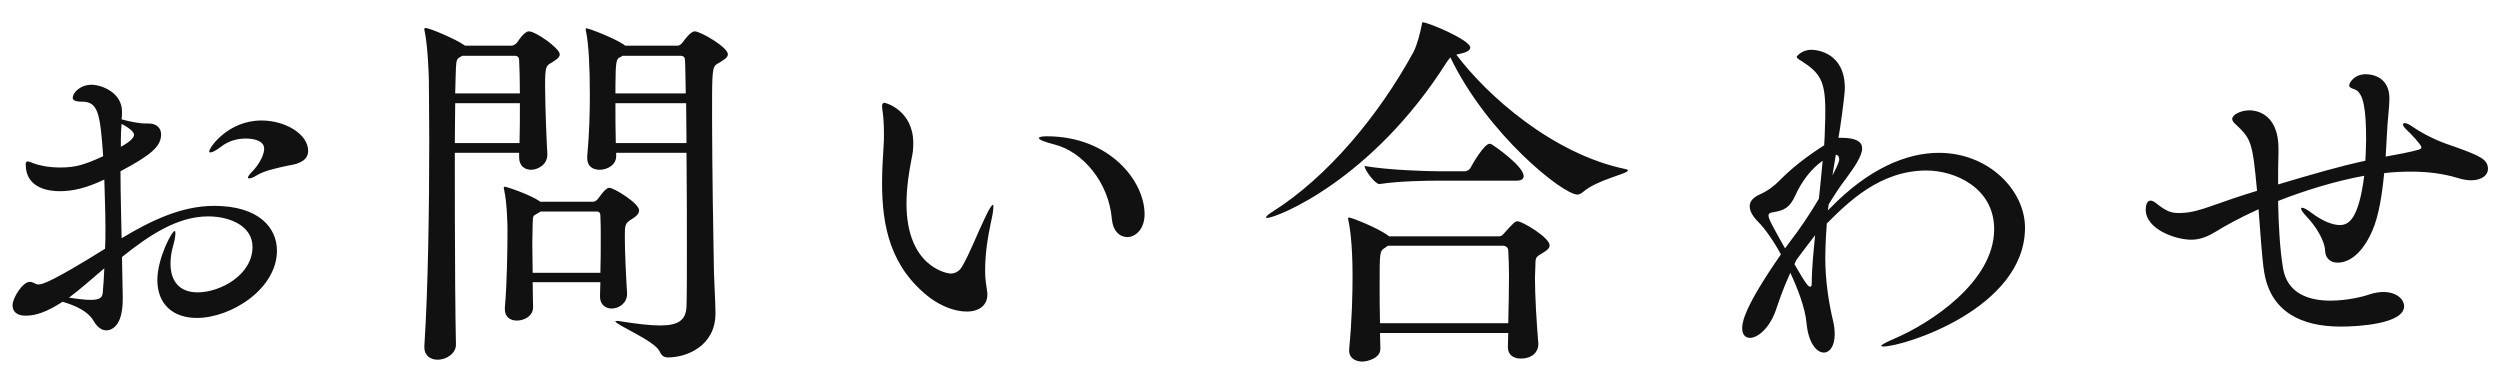 <?xml version="1.0" encoding="UTF-8"?>
<svg width="113px" height="17px" viewBox="0 0 113 17" version="1.1" xmlns="http://www.w3.org/2000/svg" xmlns:xlink="http://www.w3.org/1999/xlink">
    <title>gnav-contact</title>
    <g id="Symbols" stroke="none" stroke-width="1" fill="none" fill-rule="evenodd">
        <g id="contents/gnav" transform="translate(-467, 0)" fill="#111111" fill-rule="nonzero">
            <path d="M471.8,14.932 C472.021,14.932 472.548,14.779 472.548,13.521 L472.548,13.419 L472.514,11.617 C473.721,10.648 475.013,9.781 476.407,9.781 C477.41,9.781 478.413,10.223 478.413,11.158 C478.413,12.433 476.951,13.215 475.931,13.215 C475.081,13.215 474.707,12.671 474.707,11.923 C474.707,11.668 474.741,11.396 474.826,11.107 C474.911,10.818 474.928,10.631 474.928,10.529 C474.928,10.478 474.928,10.444 474.894,10.444 C474.758,10.444 474.112,11.702 474.112,12.654 C474.112,13.742 474.809,14.371 475.897,14.371 C477.444,14.371 479.518,13.062 479.518,11.328 C479.518,10.308 478.719,9.305 476.679,9.305 C475.183,9.305 473.806,9.985 472.497,10.767 C472.48,9.764 472.446,8.727 472.446,7.741 C473.823,7.01 474.282,6.619 474.282,6.075 C474.282,5.803 474.095,5.582 473.721,5.582 L473.602,5.582 C473.279,5.582 472.871,5.497 472.497,5.395 C472.514,5.259 472.514,5.14 472.514,5.038 C472.514,4.188 471.596,3.831 471.137,3.831 C470.627,3.831 470.287,4.188 470.287,4.426 C470.287,4.528 470.406,4.596 470.712,4.596 C471.426,4.596 471.528,5.106 471.664,7.061 C470.814,7.452 470.406,7.571 469.726,7.571 C469.182,7.571 468.74,7.469 468.519,7.384 C468.4,7.333 468.315,7.299 468.247,7.299 C468.196,7.299 468.162,7.333 468.162,7.435 C468.162,8.557 469.301,8.642 469.692,8.642 C470.287,8.642 470.899,8.506 471.715,8.115 C471.732,8.812 471.766,9.56 471.766,10.308 C471.766,10.614 471.766,10.937 471.749,11.243 C469.403,12.705 468.927,12.858 468.74,12.858 C468.638,12.858 468.587,12.807 468.536,12.79 C468.468,12.756 468.4,12.739 468.349,12.739 C468.009,12.739 467.567,13.487 467.567,13.793 C467.567,14.065 467.737,14.269 468.162,14.269 C468.638,14.269 469.148,14.082 469.828,13.64 C470.423,13.81 470.984,14.082 471.222,14.49 C471.375,14.762 471.579,14.932 471.8,14.932 Z M478.26,8.064 C478.345,8.064 478.464,8.013 478.6,7.928 C478.974,7.707 479.382,7.639 479.705,7.554 C480.198,7.435 480.283,7.469 480.572,7.333 C480.793,7.231 480.929,7.061 480.929,6.823 C480.929,6.058 479.892,5.446 478.821,5.446 C477.308,5.446 476.458,6.67 476.458,6.84 C476.458,6.874 476.475,6.891 476.509,6.891 C476.594,6.891 476.764,6.806 476.985,6.636 C477.308,6.381 477.699,6.262 478.107,6.262 C478.396,6.262 478.94,6.33 478.94,6.721 C478.94,7.095 478.583,7.571 478.413,7.741 C478.277,7.877 478.209,7.979 478.209,8.013 C478.209,8.047 478.226,8.064 478.26,8.064 Z M472.463,6.636 L472.463,6.245 C472.463,5.99 472.48,5.769 472.497,5.599 C472.82,5.769 473.058,5.956 473.058,6.092 C473.058,6.296 472.65,6.534 472.463,6.636 Z M471.103,13.555 C470.882,13.555 470.559,13.521 470.117,13.453 C470.627,13.079 471.154,12.603 471.715,12.127 C471.698,12.484 471.681,12.841 471.647,13.198 C471.63,13.419 471.562,13.555 471.103,13.555 Z M486.776,16.258 C487.218,16.258 487.609,15.952 487.609,15.578 C487.579,14.239 487.562,11.839 487.559,9.474 L487.558,6.908 L490.465,6.908 L490.465,7.112 C490.465,7.503 490.72,7.673 491.009,7.673 C491.298,7.673 491.74,7.452 491.74,6.993 L491.74,6.942 C491.708,6.466 491.647,4.939 491.639,4.018 L491.638,3.831 C491.638,3.032 491.689,2.964 491.91,2.845 C492.131,2.709 492.301,2.607 492.301,2.454 C492.301,2.182 491.213,1.417 490.907,1.417 C490.686,1.417 490.397,1.893 490.38,1.91 C490.329,1.978 490.227,2.063 490.125,2.063 L488.017,2.063 L487.966,2.029 C487.609,1.774 486.419,1.264 486.232,1.264 C486.198,1.264 486.181,1.281 486.181,1.315 C486.181,1.349 486.181,1.383 486.198,1.434 C486.334,2.063 486.385,3.423 486.385,3.644 C486.385,4.375 486.402,5.31 486.402,6.33 C486.402,9.288 486.351,13.079 486.181,15.629 L486.181,15.697 C486.181,16.088 486.47,16.258 486.776,16.258 Z M497.197,16.156 C498.03,16.156 499.339,15.646 499.339,14.167 L499.339,14.099 C499.339,13.776 499.288,12.807 499.271,12.331 C499.239,10.758 499.192,7.653 499.186,5.479 L499.187,4.322 C499.193,3.044 499.231,2.975 499.492,2.845 C499.713,2.709 499.9,2.607 499.9,2.454 C499.9,2.131 498.659,1.417 498.404,1.417 C498.217,1.417 497.945,1.791 497.86,1.91 C497.809,1.978 497.724,2.063 497.622,2.063 L495.259,2.063 L495.191,2.012 C494.766,1.723 493.627,1.281 493.508,1.281 C493.491,1.281 493.474,1.281 493.474,1.315 C493.474,1.349 493.474,1.383 493.491,1.434 C493.61,2.012 493.661,3.032 493.661,4.29 C493.661,5.004 493.644,5.956 493.542,7.078 L493.542,7.146 C493.542,7.52 493.797,7.673 494.103,7.673 C494.46,7.673 494.851,7.452 494.851,7.061 L494.851,6.908 L498.03,6.908 C498.047,8.421 498.047,10.087 498.047,11.464 C498.047,12.467 498.047,13.317 498.03,13.844 C498.013,14.473 497.656,14.711 496.84,14.711 C496.398,14.711 495.803,14.643 495.055,14.524 C494.987,14.507 494.919,14.507 494.885,14.507 C494.834,14.507 494.817,14.507 494.817,14.524 C494.817,14.677 496.568,15.391 496.806,15.867 C496.908,16.088 497.01,16.156 497.197,16.156 Z M497.996,4.222 L494.817,4.222 L494.818,3.853 C494.824,2.73 494.866,2.667 495.021,2.59 C495.072,2.573 495.106,2.539 495.14,2.522 L497.758,2.522 C497.911,2.522 497.962,2.607 497.962,2.726 C497.979,2.981 497.979,3.525 497.996,4.222 Z M490.499,4.222 L487.575,4.222 C487.592,3.746 487.592,3.338 487.609,3.049 C487.626,2.675 487.66,2.641 487.898,2.522 L490.261,2.522 C490.414,2.522 490.465,2.607 490.465,2.726 C490.482,3.083 490.499,3.627 490.499,4.222 Z M498.03,6.466 L494.834,6.466 C494.817,5.854 494.817,5.225 494.817,4.664 L498.013,4.664 C498.013,5.208 498.03,5.82 498.03,6.466 Z M490.482,6.466 L487.558,6.466 C487.558,5.803 487.575,5.208 487.575,4.664 L490.499,4.664 C490.499,5.31 490.499,5.973 490.482,6.466 Z M490.363,14.49 C490.72,14.49 491.094,14.269 491.094,13.895 L491.094,13.878 C491.094,13.555 491.077,13.164 491.077,12.756 L494.137,12.756 C494.137,12.96 494.12,13.181 494.12,13.385 L494.12,13.402 C494.12,13.776 494.375,13.946 494.647,13.946 C494.97,13.946 495.344,13.708 495.344,13.283 L495.344,13.249 C495.293,12.45 495.242,11.362 495.242,10.699 C495.242,10.189 495.242,10.087 495.565,9.9 C495.786,9.764 495.888,9.645 495.888,9.509 C495.888,9.186 494.749,8.489 494.545,8.489 C494.443,8.489 494.324,8.574 494.018,8.999 C493.95,9.084 493.865,9.118 493.797,9.118 L491.417,9.118 L491.4,9.101 C490.958,8.795 489.904,8.438 489.802,8.438 C489.785,8.438 489.768,8.455 489.768,8.489 C489.768,8.506 489.785,8.54 489.785,8.574 C489.921,9.169 489.938,10.189 489.938,10.393 C489.938,11.192 489.921,12.756 489.819,13.912 L489.819,13.98 C489.819,14.337 490.074,14.49 490.363,14.49 Z M494.137,12.331 L491.077,12.331 C491.077,11.889 491.06,11.447 491.06,11.056 C491.06,10.665 491.077,10.325 491.077,10.087 C491.094,9.747 491.077,9.764 491.298,9.645 C491.349,9.611 491.4,9.594 491.434,9.56 L493.967,9.56 C494.103,9.56 494.137,9.645 494.137,9.747 C494.154,10.07 494.154,10.41 494.154,10.767 C494.154,11.26 494.154,11.787 494.137,12.331 Z M510.694,14.082 C511.289,14.082 511.629,13.776 511.629,13.317 C511.629,13.249 511.629,13.198 511.612,13.13 C511.578,12.875 511.527,12.62 511.527,12.246 C511.527,11.396 511.663,10.648 511.799,10.002 C511.867,9.713 511.901,9.475 511.901,9.339 C511.901,9.288 511.901,9.254 511.884,9.254 C511.833,9.254 511.714,9.424 511.51,9.866 C511.204,10.495 510.83,11.464 510.49,12.042 C510.405,12.195 510.235,12.365 509.963,12.365 C509.827,12.365 507.974,12.076 507.974,9.203 C507.974,8.455 508.093,7.724 508.212,7.129 C508.263,6.925 508.28,6.687 508.28,6.466 C508.28,5.021 507.073,4.647 506.971,4.647 C506.903,4.647 506.869,4.698 506.869,4.8 C506.869,4.868 506.886,4.97 506.903,5.106 C506.937,5.361 506.954,5.701 506.954,6.041 C506.954,6.245 506.954,6.432 506.937,6.619 C506.903,7.163 506.869,7.724 506.869,8.268 C506.869,10.223 507.243,12.093 509.045,13.47 C509.555,13.844 510.167,14.082 510.694,14.082 Z M517.953,10.716 C518.327,10.716 518.735,10.359 518.735,9.679 C518.735,8.183 517.154,6.16 514.315,6.16 C514.077,6.16 513.958,6.194 513.958,6.245 C513.958,6.313 514.213,6.415 514.672,6.534 C515.947,6.857 517.12,8.251 517.256,9.9 C517.307,10.444 517.613,10.716 517.953,10.716 Z M524.276,9.849 C524.701,9.849 529.019,8.149 532.402,2.794 L532.555,2.59 C534.221,6.058 537.638,8.795 538.301,8.795 C538.386,8.795 538.471,8.744 538.556,8.676 C539.202,8.115 540.579,7.86 540.579,7.707 C540.579,7.673 540.545,7.656 540.46,7.639 C537.179,6.959 534.204,4.307 532.827,2.471 L532.878,2.454 C533.269,2.386 533.456,2.284 533.456,2.148 C533.456,1.808 531.552,1.009 531.314,1.009 C531.263,1.009 531.28,1.043 531.263,1.128 C531.195,1.468 531.059,2.029 530.889,2.352 C529.342,5.191 527.013,7.996 524.531,9.56 C524.31,9.696 524.225,9.781 524.225,9.832 C524.225,9.849 524.242,9.849 524.276,9.849 Z M529.359,8.319 C530.243,8.183 531.45,8.166 532.028,8.166 L535.547,8.166 C535.802,8.166 535.87,8.064 535.87,7.962 C535.87,7.503 534.51,6.568 534.408,6.517 C534.391,6.5 534.357,6.5 534.323,6.5 C534.085,6.5 533.541,7.435 533.456,7.605 C533.405,7.69 533.269,7.741 533.235,7.741 L532.062,7.741 C531.467,7.741 529.767,7.69 528.679,7.503 C528.679,7.69 529.155,8.319 529.342,8.319 L529.359,8.319 Z M528.577,16.343 C528.781,16.343 529.393,16.207 529.393,15.765 L529.393,15.748 L529.376,15.051 L535.173,15.051 C535.173,15.255 535.156,15.476 535.156,15.68 L535.156,15.697 C535.156,16.054 535.428,16.207 535.734,16.207 C536.346,16.207 536.533,15.816 536.533,15.578 L536.533,15.544 C536.448,14.49 536.38,13.351 536.38,12.552 C536.38,12.382 536.397,12.229 536.397,12.093 C536.414,11.634 536.363,11.651 536.737,11.43 C536.941,11.311 537.043,11.209 537.043,11.09 C537.043,10.733 535.802,10.002 535.598,10.002 C535.479,10.002 535.394,10.087 534.952,10.58 C534.884,10.665 534.816,10.682 534.731,10.682 L529.784,10.682 L529.75,10.648 C529.223,10.274 528.084,9.832 527.982,9.832 C527.948,9.832 527.931,9.849 527.931,9.883 C527.931,9.9 527.948,9.934 527.948,9.968 C527.999,10.189 528.135,10.971 528.135,12.433 C528.135,13.232 528.118,14.354 527.982,15.782 L527.982,15.85 C527.982,16.19 528.271,16.343 528.577,16.343 Z M535.173,14.609 L529.376,14.609 C529.359,13.997 529.359,13.402 529.359,12.858 C529.359,11.379 529.359,11.345 529.614,11.192 L529.733,11.107 L534.918,11.107 C535.088,11.107 535.173,11.209 535.173,11.328 C535.19,11.651 535.207,12.025 535.207,12.45 C535.207,13.096 535.19,13.827 535.173,14.609 Z M549.435,15.935 C549.707,15.935 549.928,15.646 549.928,15.102 C549.928,14.932 549.911,14.745 549.86,14.524 C549.656,13.691 549.503,12.654 549.503,11.668 C549.503,11.6 549.503,11.005 549.571,10.104 C550.523,9.152 551.968,7.707 554.076,7.707 C555.368,7.707 557.136,8.489 557.136,10.359 C557.136,12.756 554.212,14.626 552.665,15.289 C552.24,15.476 552.036,15.578 552.036,15.629 C552.036,15.646 552.07,15.663 552.121,15.663 C553.056,15.663 558.53,13.946 558.53,10.291 C558.53,8.608 556.898,6.908 554.637,6.908 C553.175,6.908 551.458,7.622 549.724,9.407 L549.622,9.509 L549.656,9.237 C549.928,8.795 550.183,8.404 550.421,8.098 C550.795,7.588 551.169,7.061 551.169,6.704 C551.169,6.415 550.914,6.228 550.217,6.228 L550.098,6.228 C550.166,5.888 550.387,4.307 550.387,3.984 C550.387,2.369 549.112,2.25 548.874,2.25 C548.432,2.25 548.211,2.556 548.211,2.556 C548.211,2.624 548.279,2.675 548.432,2.76 C549.248,3.287 549.503,3.644 549.503,4.97 C549.503,5.208 549.503,5.48 549.486,5.803 C549.486,6.041 549.469,6.296 549.452,6.568 C548.755,7.01 548.024,7.554 547.429,8.166 C547.208,8.387 546.919,8.625 546.528,8.795 C546.239,8.931 546.086,9.101 546.086,9.322 C546.086,9.543 546.222,9.781 546.494,10.053 C546.749,10.308 547.157,10.869 547.497,11.498 C545.916,13.776 545.746,14.507 545.746,14.83 C545.746,15.136 545.899,15.272 546.103,15.272 C546.443,15.272 546.97,14.847 547.259,14.048 C547.395,13.657 547.565,13.113 547.922,12.331 C548.245,13.011 548.602,13.946 548.653,14.592 C548.738,15.51 549.112,15.935 549.435,15.935 Z M549.826,7.928 L549.979,6.993 C550.098,7.01 550.132,7.095 550.132,7.214 C550.132,7.231 550.132,7.367 549.826,7.928 Z M547.684,11.226 C547.157,10.291 546.936,9.9 546.936,9.747 C546.936,9.662 546.987,9.611 547.14,9.594 C547.684,9.509 547.905,9.356 548.143,8.846 C548.432,8.2 548.874,7.622 549.384,7.265 C549.333,7.792 549.282,8.387 549.214,8.982 C548.823,9.645 548.347,10.359 547.922,10.903 L547.684,11.226 Z M548.823,12.96 C548.738,12.96 548.636,12.858 548.109,11.94 L548.194,11.753 C548.466,11.379 548.755,11.005 549.044,10.631 C548.976,11.345 548.891,12.093 548.891,12.824 C548.891,12.926 548.857,12.96 548.823,12.96 Z M575.665,13.844 C575.665,13.504 575.291,13.198 574.73,13.198 C574.543,13.198 574.339,13.232 574.118,13.3 C573.846,13.402 573.098,13.589 572.333,13.589 C571.381,13.589 570.378,13.283 570.191,12.11 C570.055,11.294 569.987,10.172 569.97,9.084 C571.126,8.625 572.554,8.183 573.863,7.945 C573.608,9.934 573.149,10.172 572.758,10.172 C572.401,10.172 571.942,9.968 571.466,9.611 C571.296,9.475 571.126,9.39 571.058,9.39 C571.024,9.39 571.007,9.407 571.007,9.424 C571.007,9.492 571.092,9.611 571.296,9.832 C571.653,10.206 572.078,10.852 572.095,11.345 C572.112,11.685 572.35,11.872 572.656,11.872 C573.438,11.872 573.982,11.022 574.237,10.41 C574.526,9.747 574.679,8.744 574.764,7.826 C575.172,7.775 575.58,7.758 575.988,7.758 C576.719,7.758 577.433,7.843 578.096,8.047 C578.317,8.115 578.521,8.149 578.691,8.149 C579.184,8.149 579.456,7.911 579.456,7.639 C579.456,7.197 579.082,7.044 578.011,6.653 C577.501,6.483 576.804,6.245 576.005,5.701 C575.869,5.599 575.75,5.565 575.699,5.565 C575.648,5.565 575.614,5.582 575.614,5.633 C575.614,5.684 575.665,5.752 575.767,5.854 C575.954,6.024 576.447,6.551 576.447,6.653 C576.447,6.755 576.345,6.772 575.648,6.925 L574.832,7.078 L574.883,6.177 C574.917,5.378 575.002,4.834 575.002,4.46 C575.002,3.406 574.118,3.355 573.931,3.355 C573.404,3.355 573.183,3.746 573.183,3.865 C573.183,3.933 573.251,3.984 573.421,4.035 C573.846,4.171 573.948,5.004 573.948,6.296 C573.948,6.602 573.931,6.925 573.914,7.265 C572.741,7.52 571.687,7.826 569.97,8.336 C569.97,7.826 569.97,7.35 569.987,6.908 L569.987,6.721 C569.987,5.004 568.814,4.987 568.678,4.987 C568.27,4.987 567.896,5.191 567.896,5.378 C567.896,5.446 567.947,5.531 568.049,5.616 C568.746,6.279 568.814,6.381 569.018,8.625 C568.287,8.846 567.59,9.084 566.927,9.322 C566.485,9.475 566.026,9.628 565.516,9.628 C565.176,9.628 564.972,9.594 564.479,9.203 C564.377,9.118 564.275,9.067 564.207,9.067 C564.037,9.067 563.986,9.288 563.986,9.475 C563.986,10.359 565.329,10.835 566.043,10.835 C566.468,10.835 566.808,10.682 567.199,10.444 C567.522,10.24 568.185,9.866 569.086,9.458 C569.171,10.546 569.239,11.651 569.341,12.297 C569.63,14.065 570.973,14.762 572.809,14.762 C573.574,14.762 575.665,14.643 575.665,13.844 Z" id="お問い合わせ"></path>
        </g>
    </g>
</svg>